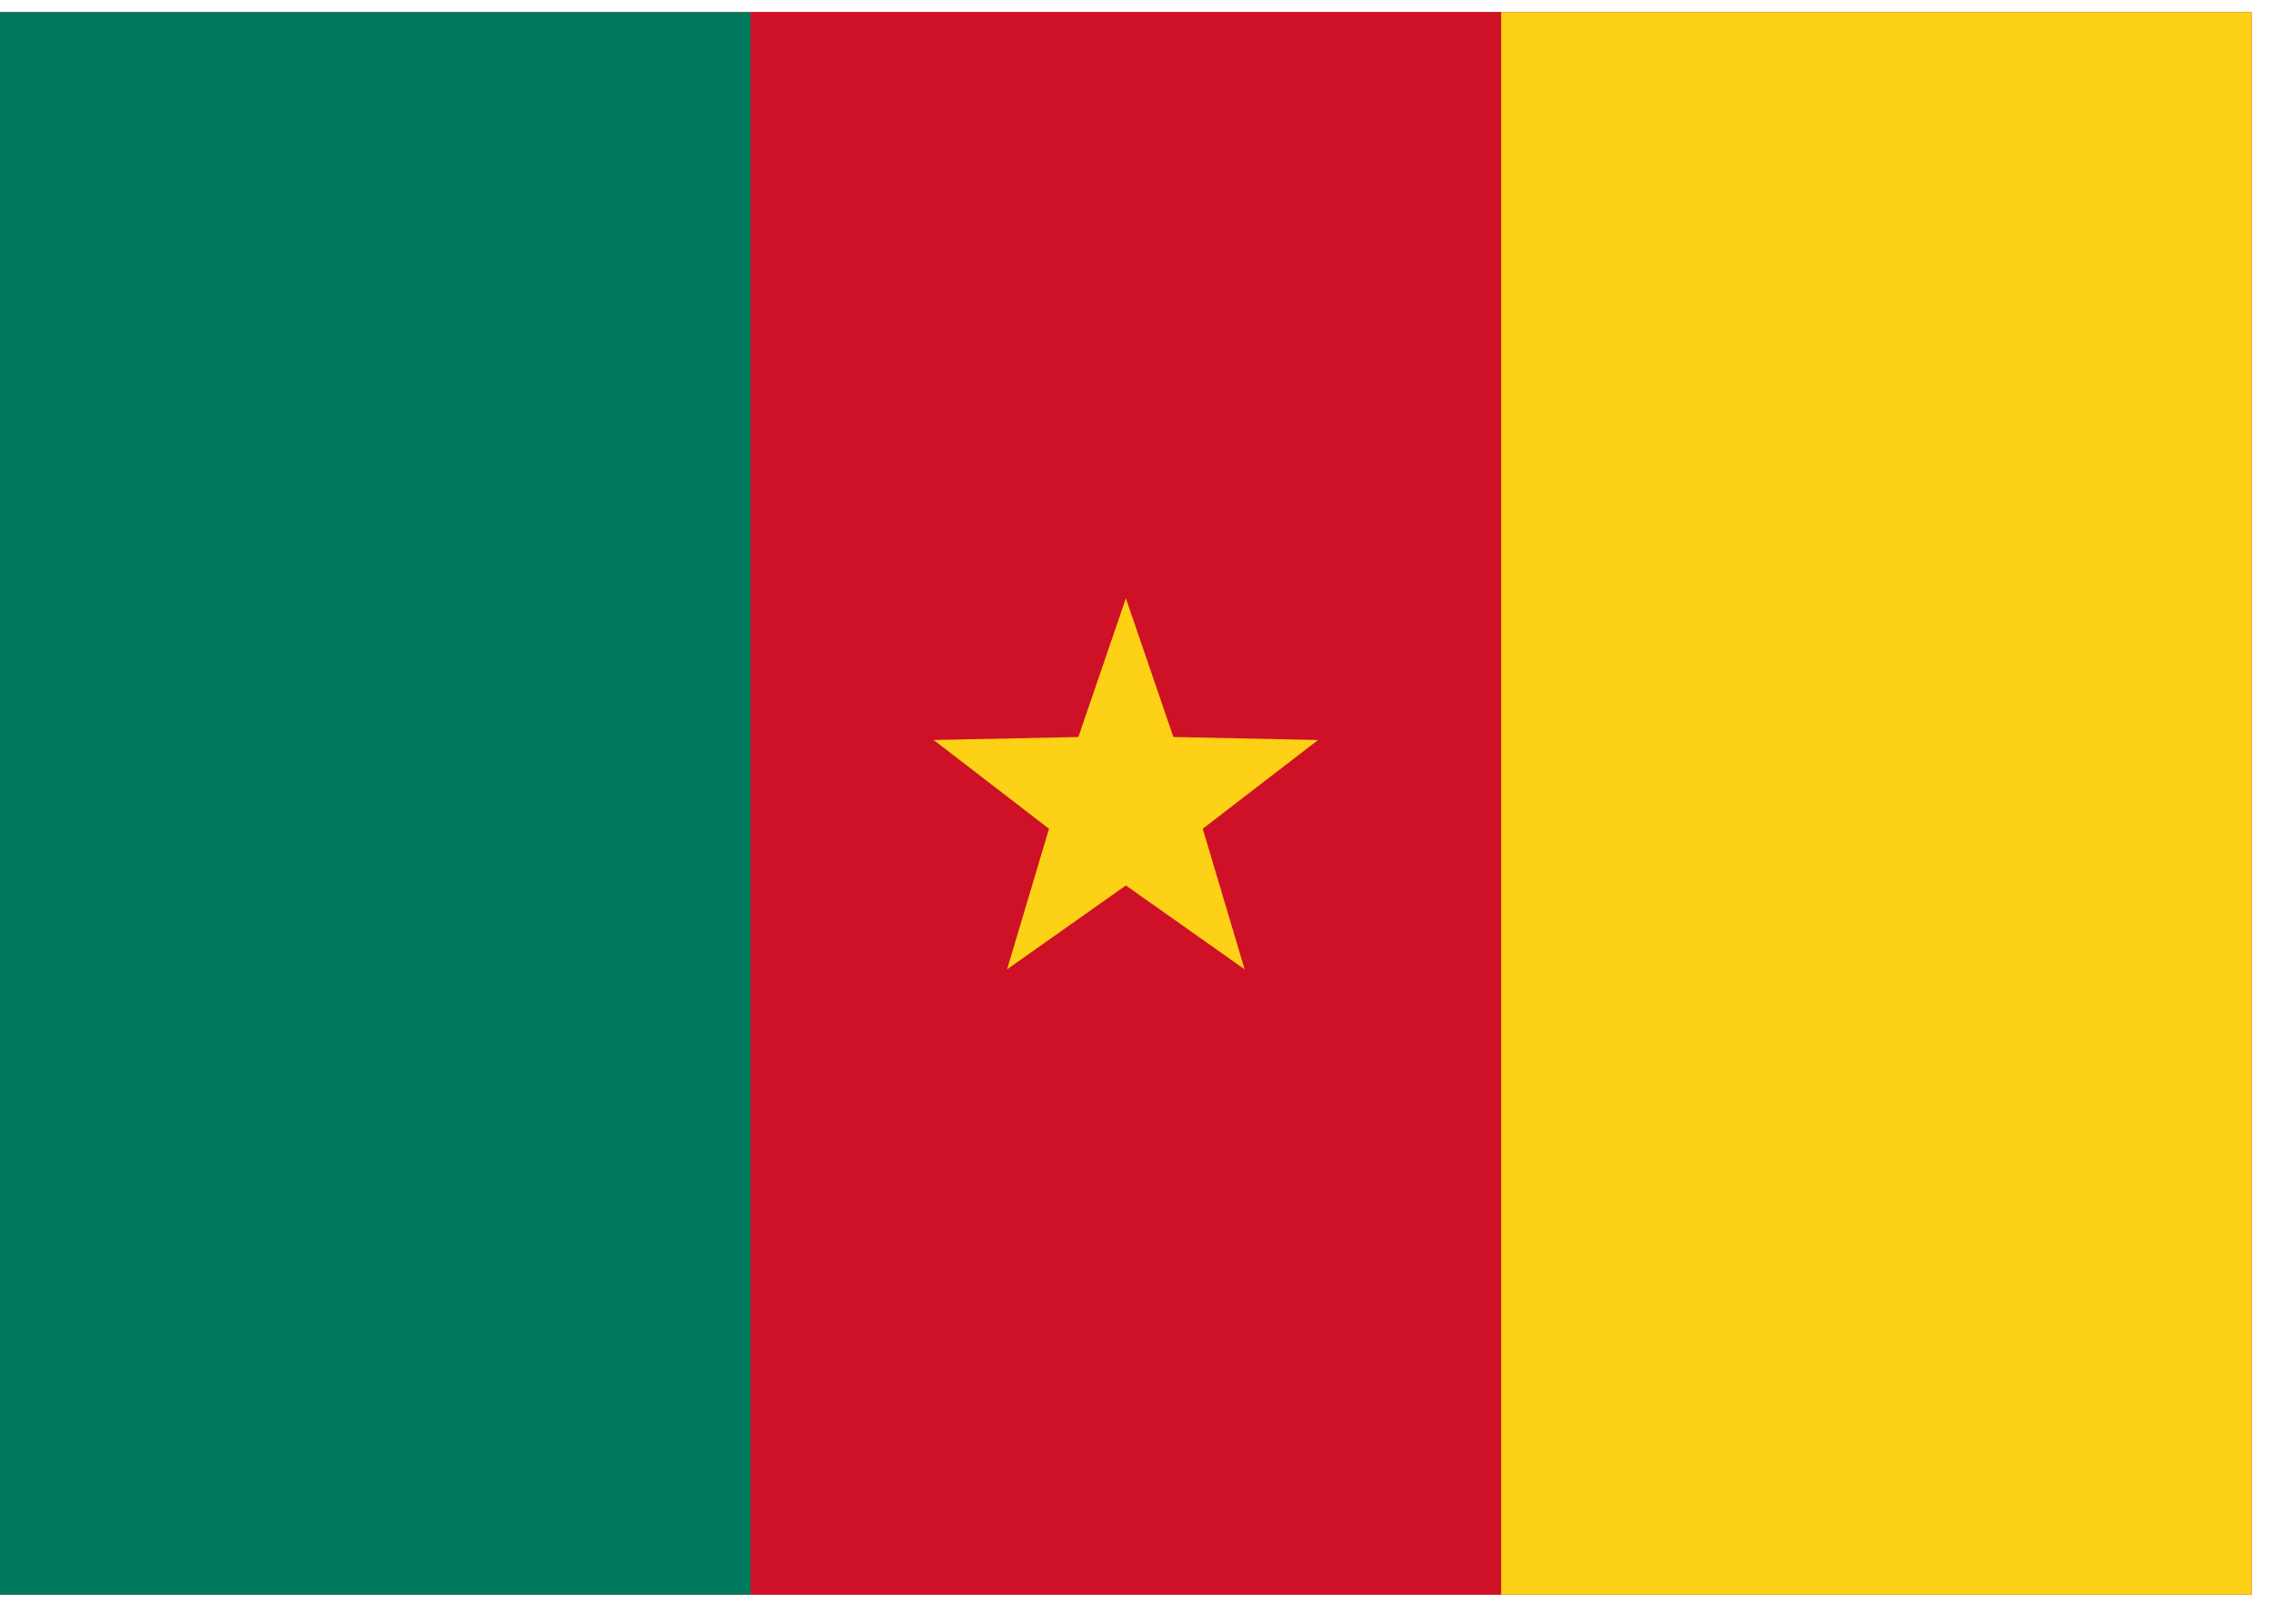 <svg xmlns="http://www.w3.org/2000/svg" width="49" height="35" viewBox="0 0 49 35" fill="none"><rect y="0.262" width="48.541" height="34.11" fill="#CE1126"></rect><rect x="32.361" y="0.262" width="16.18" height="34.11" fill="#FCD116"></rect><rect x="16.18" y="0.262" width="16.18" height="34.11" fill="#CE1126"></rect><rect y="0.262" width="16.18" height="34.11" fill="#007A5E"></rect><path fill-rule="evenodd" clip-rule="evenodd" d="M24.271 19.086L21.71 20.894L22.614 17.864L20.128 15.951L23.247 15.886L24.271 12.896L25.295 15.886L28.414 15.951L25.928 17.864L26.831 20.894L24.271 19.086Z" fill="#FCD116"></path></svg>